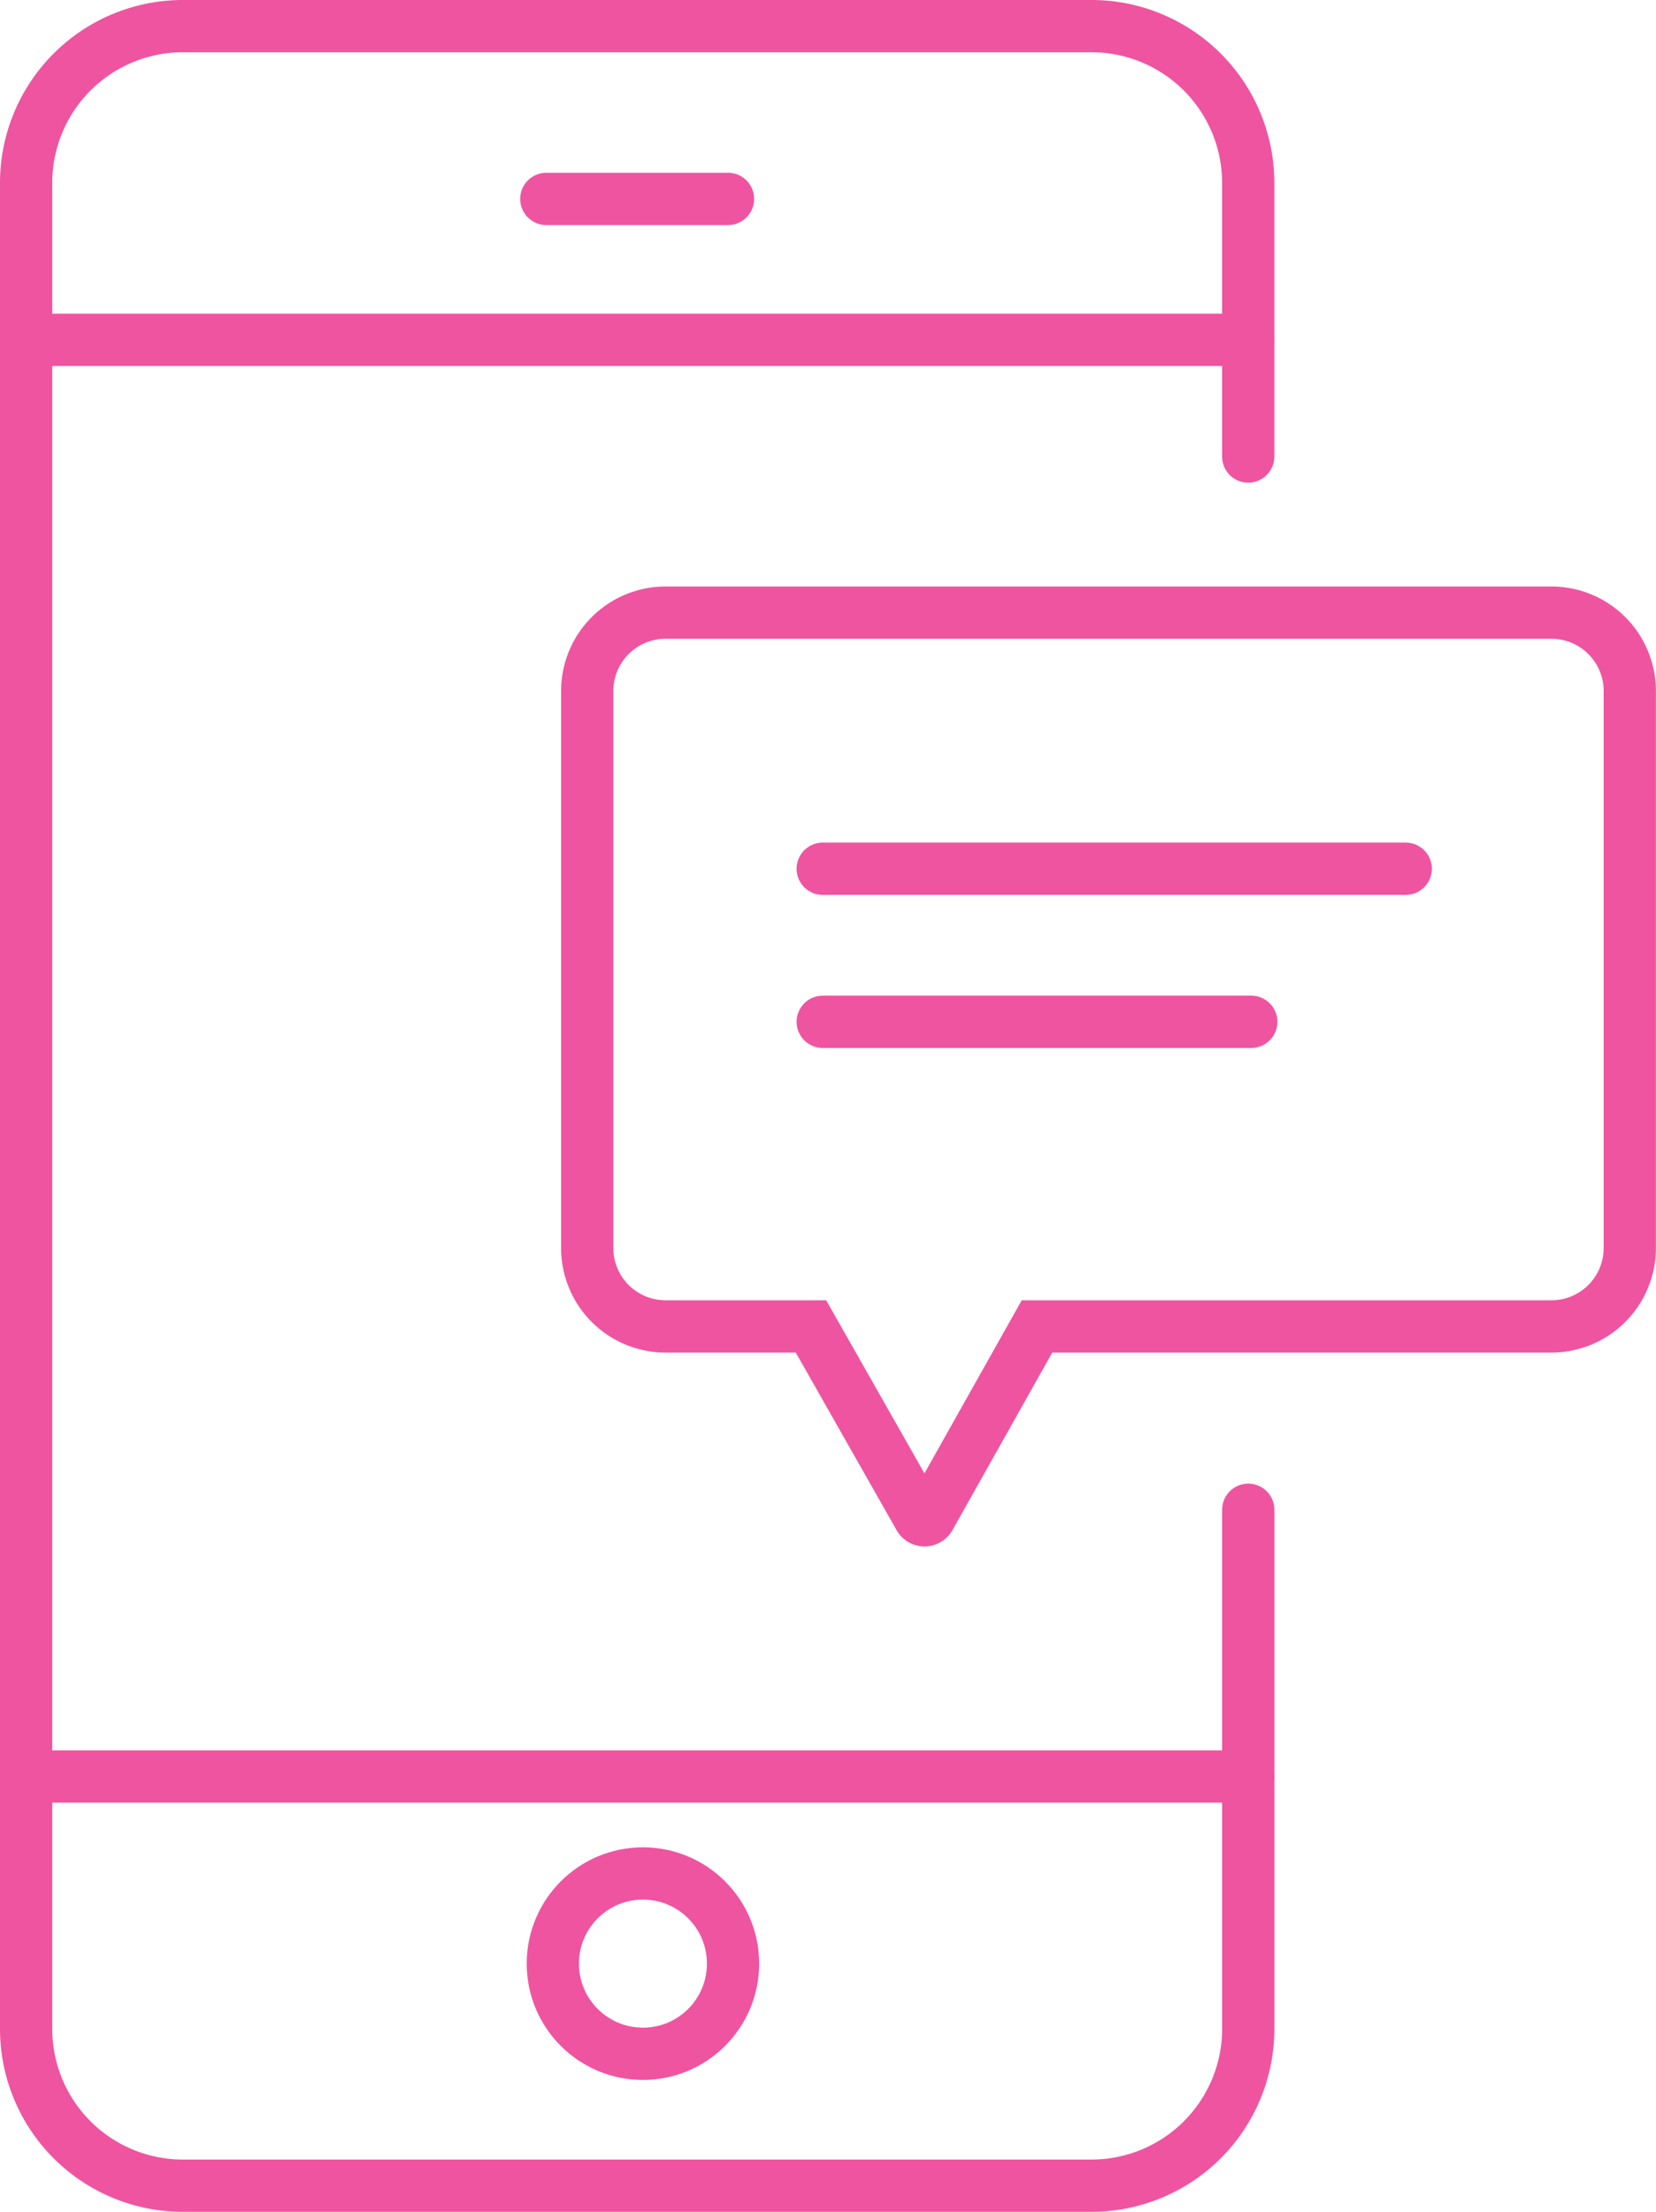 <svg xmlns="http://www.w3.org/2000/svg" width="53.886" height="71.922" viewBox="0 0 53.886 71.922">
  <g id="产品-社群应用__头条" data-name="产品-社群应用 _头条" transform="translate(-914.9 -133.9)">
    <path id="路径_1903" data-name="路径 1903" d="M955.518,182.993v16.878a5.1,5.1,0,0,1-5.1,5.1H920.85a5.1,5.1,0,0,1-5.1-5.1V139.85a5.1,5.1,0,0,1,5.1-5.1h29.567a5.1,5.1,0,0,1,5.1,5.1v8.895" fill="none" stroke="#ef54a1" stroke-linecap="round" stroke-miterlimit="10" stroke-width="1.7"/>
    <line id="直线_74" data-name="直线 74" x2="39.768" transform="translate(915.75 144.951)" fill="none" stroke="#ef54a1" stroke-linecap="round" stroke-miterlimit="10" stroke-width="1.7"/>
    <line id="直线_75" data-name="直线 75" x2="39.768" transform="translate(915.75 191.667)" fill="none" stroke="#ef54a1" stroke-linecap="round" stroke-miterlimit="10" stroke-width="1.7"/>
    <line id="直线_76" data-name="直线 76" x2="5.913" transform="translate(932.677 140.368)" fill="none" stroke="#ef54a1" stroke-linecap="round" stroke-miterlimit="10" stroke-width="1.7"/>
    <circle id="椭圆_62" data-name="椭圆 62" cx="2.932" cy="2.932" r="2.932" transform="translate(932.889 194.819)" fill="none" stroke="#ef54a1" stroke-linecap="round" stroke-miterlimit="10" stroke-width="1.7"/>
    <path id="路径_1904" data-name="路径 1904" d="M978,190.21H961.261l-3.491,6.206a.194.194,0,0,1-.338,0l-3.526-6.206h-4.731a2.55,2.55,0,0,1-2.55-2.55V169.55a2.55,2.55,0,0,1,2.55-2.55H978a2.55,2.55,0,0,1,2.55,2.55v18.11A2.55,2.55,0,0,1,978,190.21Z" transform="translate(-12.617 -13.179)" fill="none" stroke="#ef54a1" stroke-linecap="round" stroke-miterlimit="10" stroke-width="1.7"/>
    <line id="直线_77" data-name="直线 77" x2="18.972" transform="translate(941.671 162.149)" fill="none" stroke="#ef54a1" stroke-linecap="round" stroke-miterlimit="10" stroke-width="1.7"/>
    <line id="直线_78" data-name="直线 78" x2="13.946" transform="translate(941.671 167.126)" fill="none" stroke="#ef54a1" stroke-linecap="round" stroke-miterlimit="10" stroke-width="1.7"/>
  </g>
</svg>
